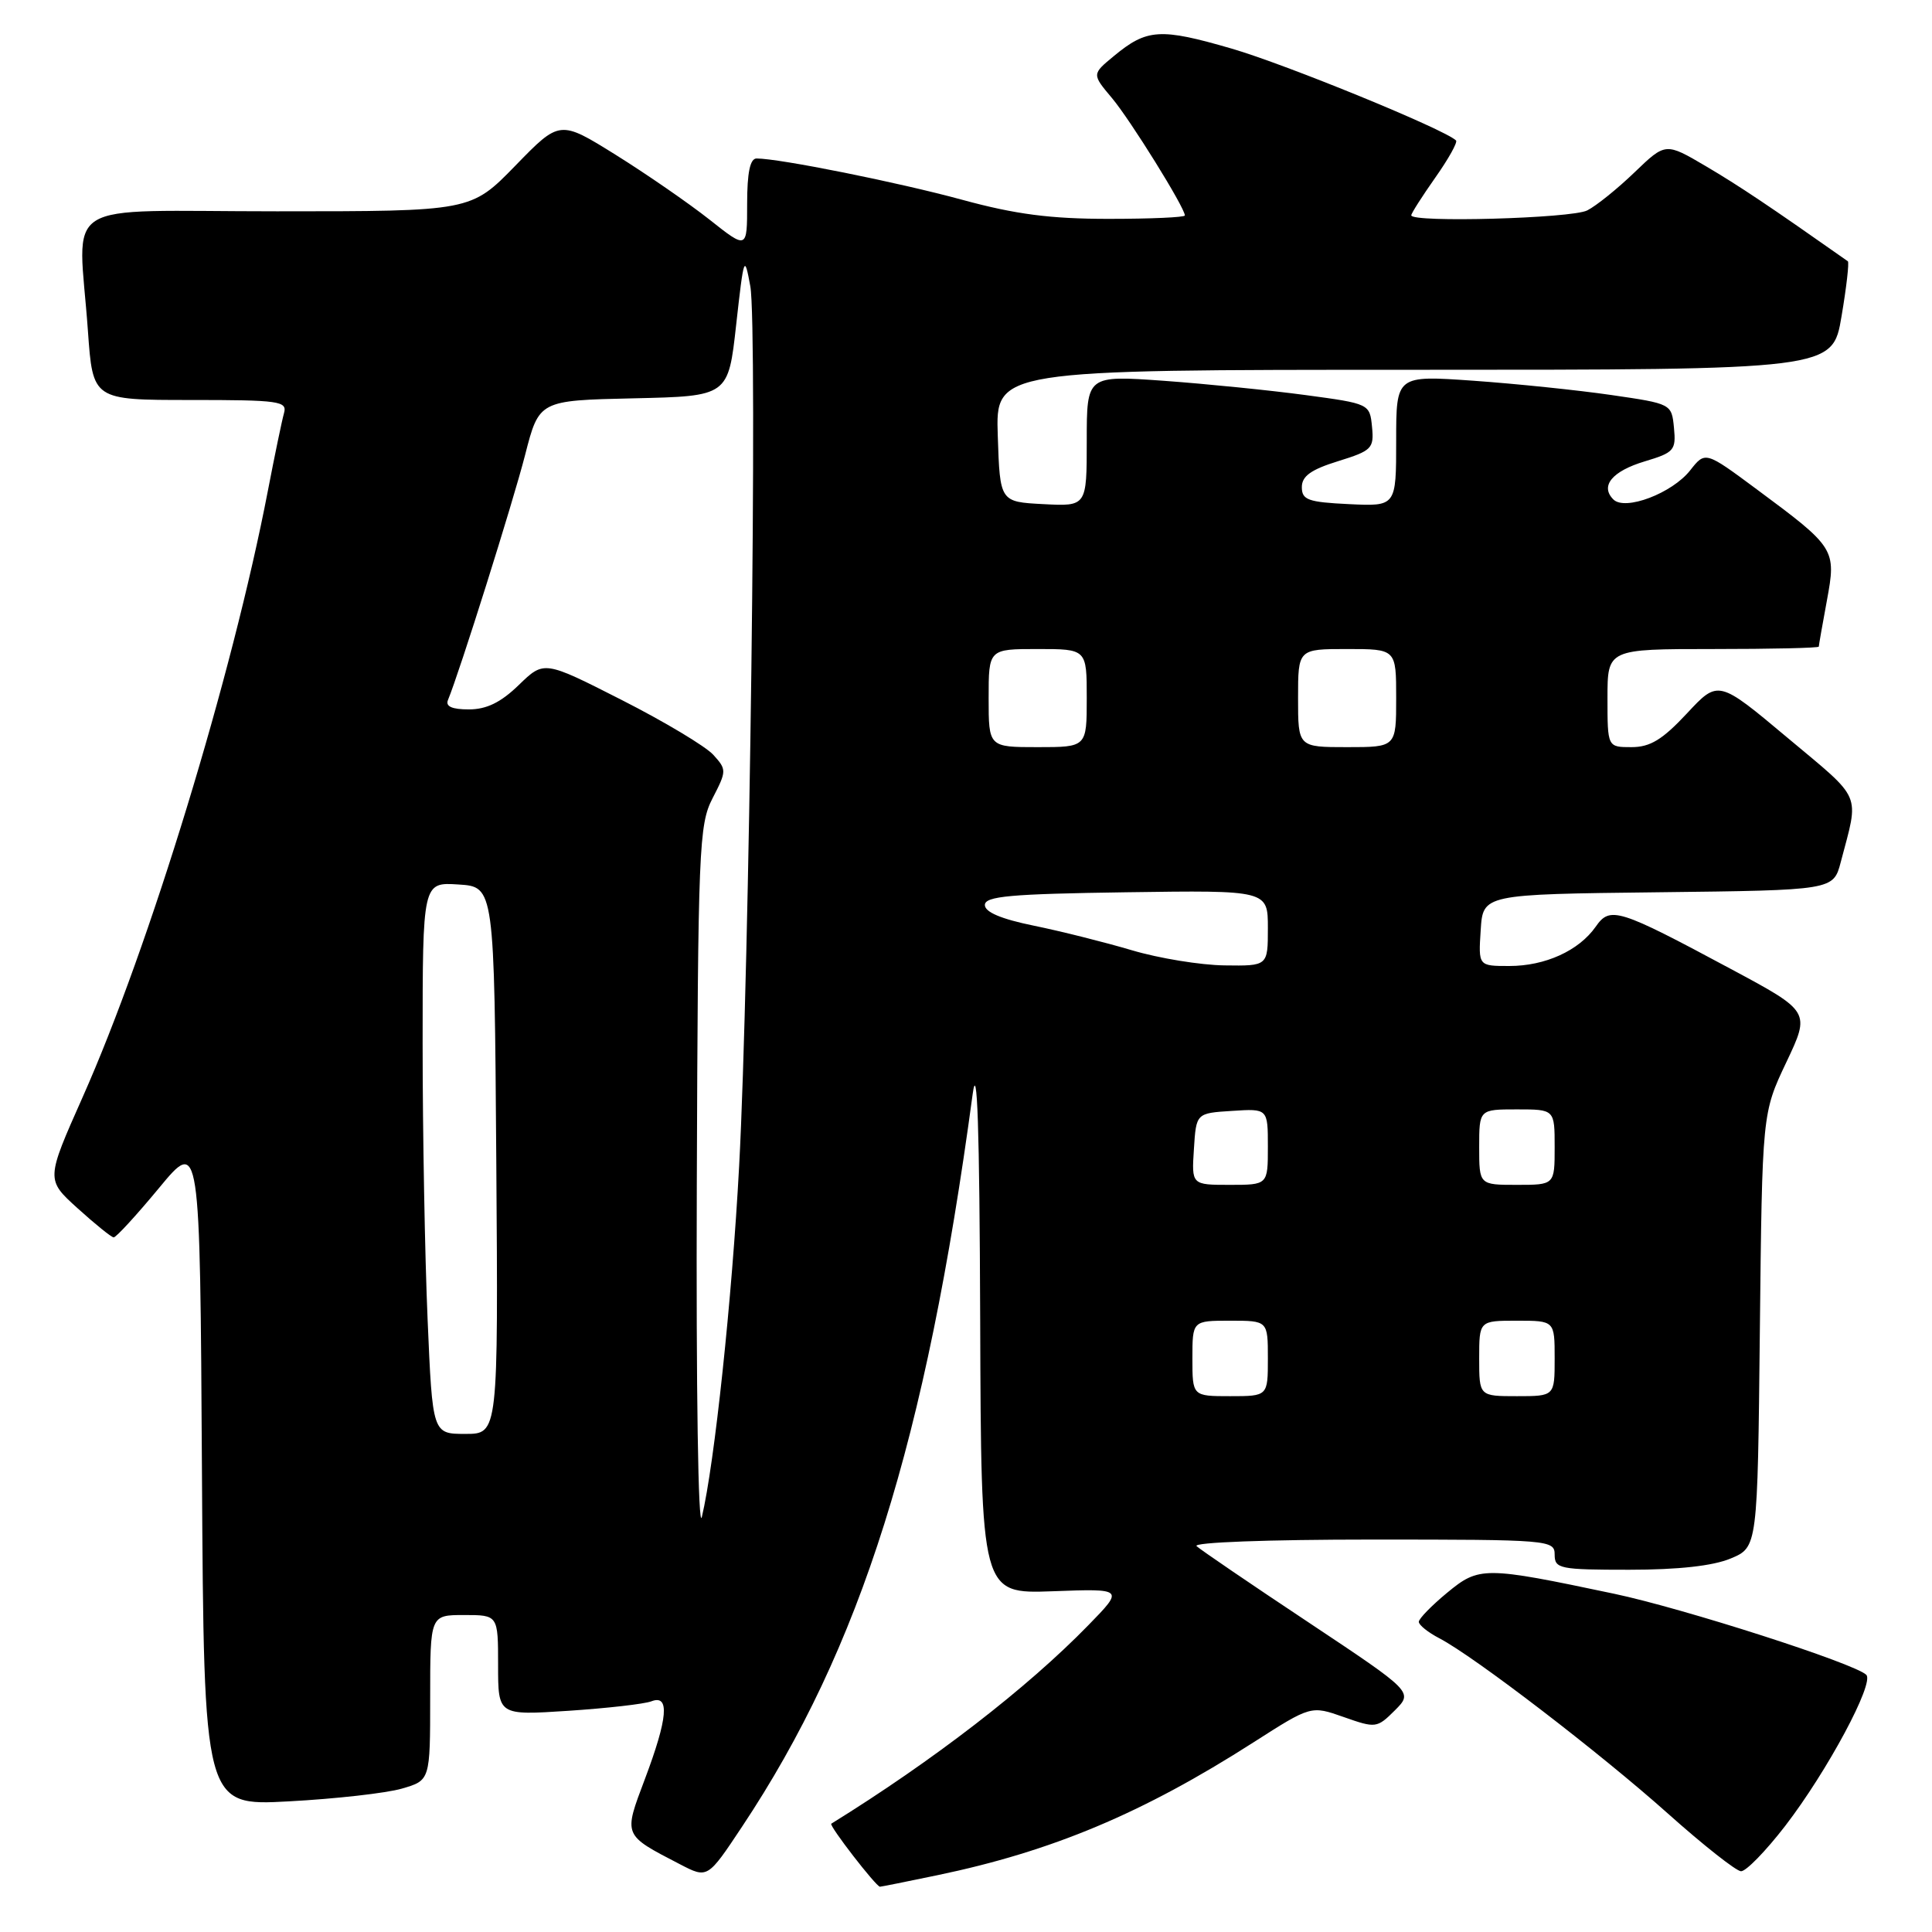 <?xml version="1.0" encoding="UTF-8" standalone="no"?>
<!DOCTYPE svg PUBLIC "-//W3C//DTD SVG 1.1//EN" "http://www.w3.org/Graphics/SVG/1.1/DTD/svg11.dtd" >
<svg xmlns="http://www.w3.org/2000/svg" xmlns:xlink="http://www.w3.org/1999/xlink" version="1.1" viewBox="0 0 256 256">
 <g >
 <path fill="currentColor"
d=" M 124.18 248.48 C 139.42 245.31 151.43 240.26 166.11 230.86 C 173.72 225.99 173.72 225.99 178.06 227.52 C 182.29 229.01 182.46 228.99 184.83 226.63 C 187.25 224.20 187.25 224.20 173.38 214.97 C 165.74 209.90 159.07 205.35 158.55 204.87 C 158.01 204.37 167.98 204.00 181.80 204.00 C 205.33 204.00 206.00 204.06 206.00 206.00 C 206.00 207.87 206.67 208.00 215.88 208.00 C 222.37 208.00 226.98 207.49 229.32 206.51 C 232.89 205.02 232.89 205.02 233.19 176.26 C 233.50 147.50 233.50 147.50 236.69 140.77 C 239.88 134.04 239.88 134.04 229.38 128.41 C 214.39 120.37 213.35 120.05 211.44 122.79 C 209.21 125.97 204.75 128.00 199.99 128.00 C 195.89 128.00 195.89 128.00 196.20 123.25 C 196.50 118.50 196.50 118.50 219.72 118.23 C 242.93 117.96 242.93 117.96 243.91 114.23 C 246.36 104.91 246.89 106.16 236.88 97.78 C 227.68 90.07 227.68 90.07 223.52 94.54 C 220.28 98.01 218.66 99.00 216.18 99.00 C 213.00 99.00 213.00 99.00 213.00 92.50 C 213.00 86.00 213.00 86.00 227.00 86.00 C 234.70 86.00 241.00 85.86 241.00 85.68 C 241.00 85.51 241.48 82.77 242.07 79.59 C 243.33 72.76 243.21 72.57 232.77 64.83 C 225.96 59.78 225.96 59.78 223.96 62.32 C 221.57 65.36 215.33 67.73 213.78 66.18 C 211.99 64.39 213.62 62.43 217.95 61.13 C 221.82 59.97 222.10 59.66 221.81 56.69 C 221.50 53.51 221.48 53.50 213.50 52.34 C 209.10 51.70 200.89 50.85 195.25 50.45 C 185.00 49.73 185.00 49.73 185.00 58.41 C 185.00 67.10 185.00 67.10 178.75 66.80 C 173.32 66.54 172.50 66.24 172.50 64.55 C 172.50 63.09 173.72 62.22 177.30 61.11 C 181.78 59.72 182.08 59.42 181.80 56.56 C 181.50 53.51 181.46 53.49 173.00 52.35 C 168.32 51.72 159.89 50.87 154.25 50.46 C 144.00 49.73 144.00 49.73 144.00 58.41 C 144.00 67.10 144.00 67.10 138.25 66.80 C 132.50 66.50 132.50 66.50 132.21 57.75 C 131.92 49.00 131.92 49.00 187.37 49.00 C 242.82 49.00 242.82 49.00 244.01 41.93 C 244.67 38.05 245.04 34.76 244.85 34.62 C 234.39 27.26 230.44 24.62 226.05 22.03 C 220.70 18.88 220.70 18.88 216.60 22.82 C 214.35 24.99 211.52 27.27 210.32 27.88 C 208.25 28.94 187.00 29.53 187.00 28.53 C 187.00 28.27 188.43 26.03 190.18 23.54 C 191.93 21.06 193.17 18.84 192.93 18.61 C 191.38 17.12 170.39 8.53 163.20 6.44 C 153.73 3.69 151.97 3.80 147.59 7.43 C 144.68 9.83 144.68 9.83 147.33 12.98 C 149.77 15.88 157.00 27.52 157.00 28.55 C 157.00 28.80 152.45 29.00 146.89 29.00 C 139.18 29.00 134.56 28.40 127.49 26.47 C 119.01 24.16 103.29 21.00 100.25 21.00 C 99.39 21.00 99.00 22.87 99.00 27.02 C 99.00 33.05 99.00 33.05 94.00 29.09 C 91.25 26.92 85.66 23.06 81.59 20.52 C 74.17 15.90 74.17 15.90 68.29 21.95 C 62.40 28.00 62.40 28.00 36.70 28.00 C 7.30 28.00 10.39 26.05 11.65 43.85 C 12.30 53.00 12.30 53.00 25.22 53.00 C 37.04 53.00 38.09 53.15 37.63 54.75 C 37.36 55.71 36.40 60.33 35.50 65.00 C 30.79 89.50 19.79 125.53 10.94 145.40 C 6.09 156.31 6.09 156.31 10.29 160.11 C 12.61 162.21 14.75 163.94 15.06 163.96 C 15.37 163.98 18.07 161.04 21.06 157.43 C 26.50 150.85 26.50 150.85 26.76 195.07 C 27.02 239.30 27.02 239.30 38.26 238.69 C 44.44 238.36 51.19 237.60 53.25 237.00 C 57.00 235.91 57.00 235.91 57.00 224.95 C 57.00 214.00 57.00 214.00 61.50 214.00 C 66.00 214.00 66.00 214.00 66.00 220.65 C 66.00 227.30 66.00 227.30 75.32 226.69 C 80.44 226.35 85.39 225.79 86.32 225.43 C 88.76 224.49 88.50 227.64 85.46 235.71 C 82.60 243.31 82.50 243.08 90.13 247.04 C 93.76 248.92 93.76 248.92 98.31 242.07 C 114.07 218.38 122.67 191.05 128.88 145.00 C 129.49 140.43 129.79 149.28 129.88 174.85 C 130.00 211.19 130.00 211.19 139.47 210.85 C 148.94 210.50 148.94 210.50 144.22 215.34 C 136.09 223.69 123.68 233.27 110.15 241.65 C 109.80 241.87 116.09 250.00 116.60 250.00 C 116.75 250.00 120.16 249.32 124.18 248.48 Z  M 236.55 241.94 C 242.13 234.69 248.40 222.99 247.29 221.92 C 245.73 220.40 223.07 213.12 213.88 211.18 C 196.66 207.55 196.00 207.54 191.75 211.05 C 189.69 212.75 188.00 214.49 188.00 214.90 C 188.00 215.32 189.22 216.30 190.72 217.08 C 195.35 219.49 212.07 232.32 221.00 240.30 C 225.68 244.48 230.04 247.92 230.69 247.95 C 231.35 247.98 233.98 245.27 236.55 241.94 Z  M 92.33 157.00 C 92.49 112.26 92.61 109.28 94.42 105.77 C 96.29 102.15 96.30 101.98 94.51 100.01 C 93.50 98.90 88.05 95.63 82.38 92.75 C 72.09 87.52 72.09 87.52 68.75 90.76 C 66.36 93.08 64.47 94.00 62.12 94.00 C 59.88 94.00 59.00 93.60 59.36 92.75 C 60.86 89.15 67.98 66.53 69.58 60.28 C 71.43 53.06 71.43 53.06 83.96 52.78 C 96.50 52.50 96.50 52.50 97.55 43.00 C 98.57 33.88 98.64 33.68 99.42 37.93 C 100.40 43.24 99.31 129.03 97.94 154.50 C 97.00 172.09 94.67 194.00 93.00 201.00 C 92.52 203.00 92.23 184.18 92.33 157.00 Z  M 56.66 174.84 C 56.30 166.50 56.00 150.05 56.00 138.29 C 56.00 116.89 56.00 116.89 60.75 117.20 C 65.50 117.50 65.50 117.50 65.76 153.75 C 66.02 190.00 66.02 190.00 61.67 190.00 C 57.31 190.00 57.31 190.00 56.66 174.84 Z  M 158.00 180.00 C 158.00 175.00 158.00 175.00 163.00 175.00 C 168.00 175.00 168.00 175.00 168.00 180.00 C 168.00 185.00 168.00 185.00 163.00 185.00 C 158.00 185.00 158.00 185.00 158.00 180.00 Z  M 196.00 180.00 C 196.00 175.00 196.00 175.00 201.00 175.00 C 206.00 175.00 206.00 175.00 206.00 180.00 C 206.00 185.00 206.00 185.00 201.00 185.00 C 196.00 185.00 196.00 185.00 196.00 180.00 Z  M 158.20 152.25 C 158.50 147.50 158.50 147.50 163.25 147.20 C 168.00 146.89 168.00 146.89 168.00 151.95 C 168.00 157.00 168.00 157.00 162.95 157.00 C 157.89 157.00 157.89 157.00 158.20 152.25 Z  M 196.00 152.00 C 196.00 147.00 196.00 147.00 201.00 147.00 C 206.00 147.00 206.00 147.00 206.00 152.00 C 206.00 157.00 206.00 157.00 201.00 157.00 C 196.00 157.00 196.00 157.00 196.00 152.00 Z  M 150.00 125.92 C 146.43 124.86 140.57 123.39 137.00 122.66 C 132.68 121.78 130.50 120.86 130.50 119.92 C 130.50 118.75 133.87 118.45 149.25 118.23 C 168.00 117.96 168.00 117.96 168.00 122.98 C 168.00 128.00 168.00 128.00 162.25 127.92 C 159.09 127.88 153.57 126.98 150.00 125.92 Z  M 131.00 92.50 C 131.00 86.00 131.00 86.00 137.50 86.00 C 144.00 86.00 144.00 86.00 144.00 92.50 C 144.00 99.00 144.00 99.00 137.50 99.00 C 131.00 99.00 131.00 99.00 131.00 92.50 Z  M 172.00 92.50 C 172.00 86.00 172.00 86.00 178.50 86.00 C 185.00 86.00 185.00 86.00 185.00 92.50 C 185.00 99.00 185.00 99.00 178.50 99.00 C 172.00 99.00 172.00 99.00 172.00 92.50 Z "/>
</g>
</svg>